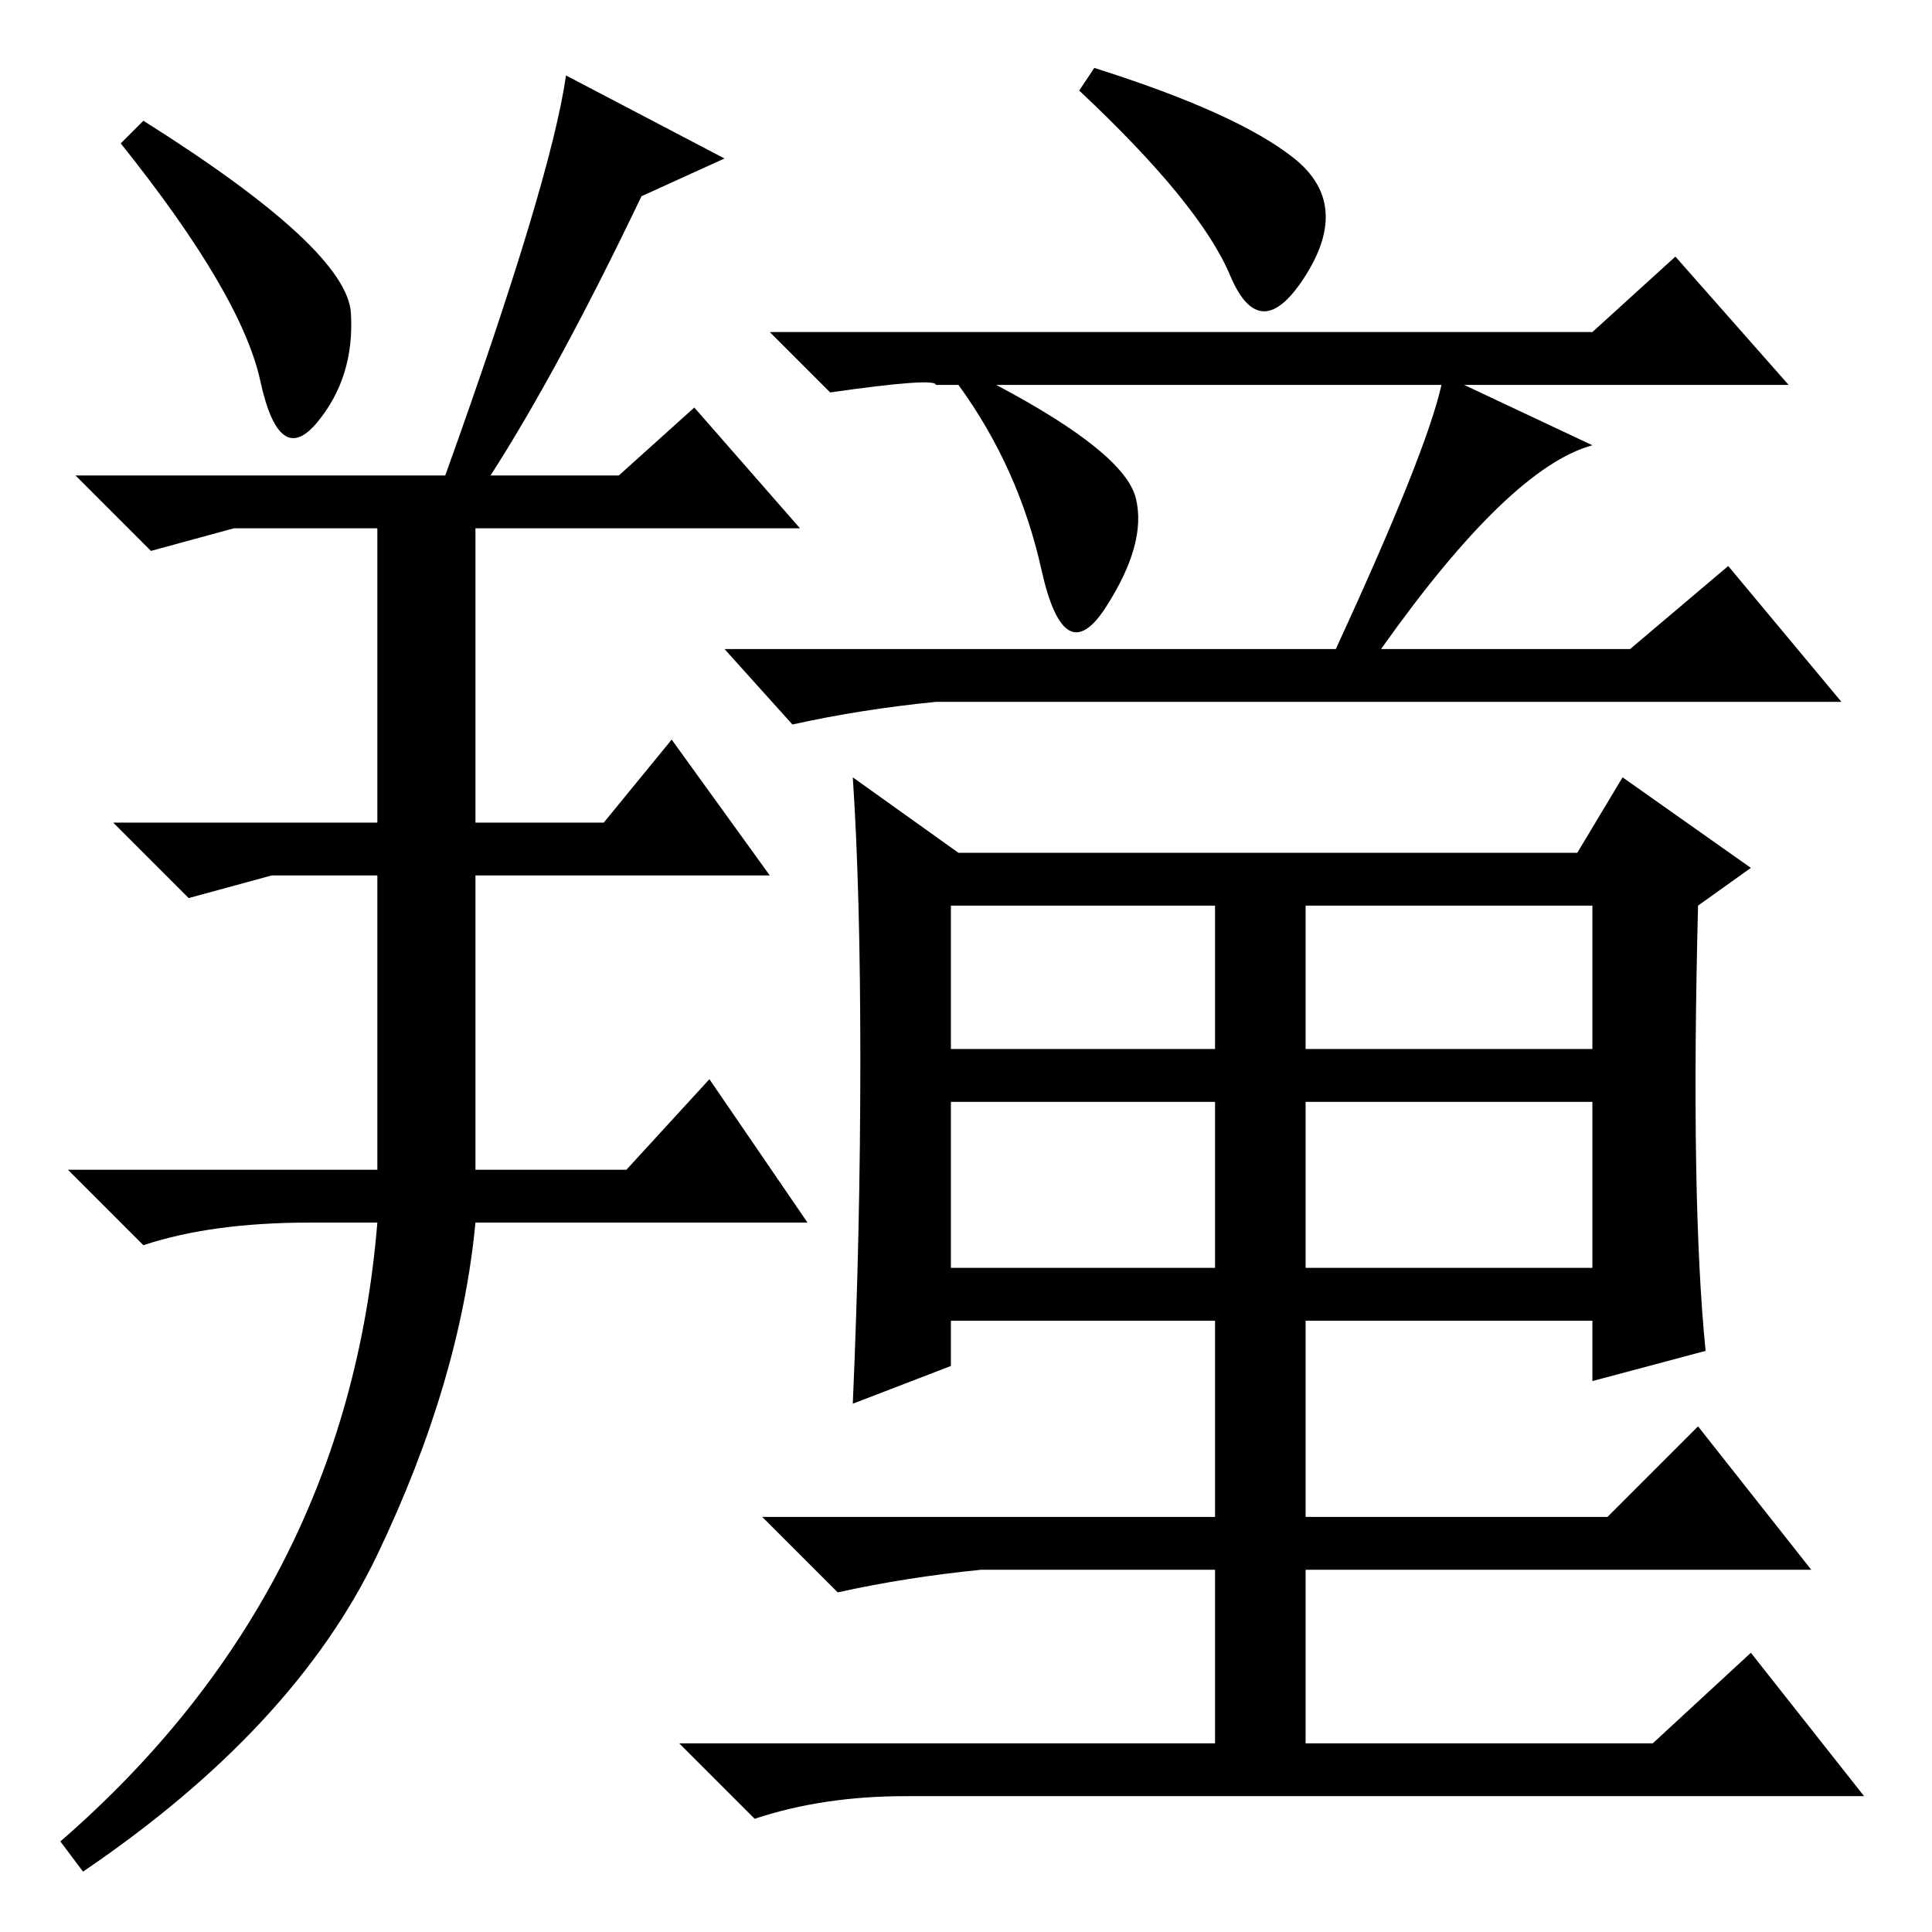 <?xml version="1.0" standalone="no"?>
<!DOCTYPE svg PUBLIC "-//W3C//DTD SVG 1.1//EN" "http://www.w3.org/Graphics/SVG/1.1/DTD/svg11.dtd" >
<svg xmlns="http://www.w3.org/2000/svg" xmlns:xlink="http://www.w3.org/1999/xlink" version="1.1" viewBox="0 -36 256 256">
  <g transform="matrix(1 0 0 -1 0 220)">
   <path fill="currentColor"
d="M46.5 214.5q0.5 -8.5 -4.5 -14.5t-7.5 5.5t-18.5 31.5l3 3q27 -17 27.5 -25.5zM59 193q14 39 16 53l21 -11l-11 -5q-11 -23 -20 -37h17l10 9l14 -16h-43v-39h17l9 11l13 -18h-39v-39h20l11 12l13 -19h-44q-2 -21 -13 -44t-39 -42l-3 4q38 33 42 82h-9q-13 0 -22 -3
l-10 10h41v39h-14l-11 -3l-10 10h35v39h-19l-11 -3l-10 10h49zM191 205h-59q17 -9 18.5 -15t-4 -14.5t-8.5 5t-11 24.5h-3q0 1 -14 -1l-8 8h109l11 10l15 -17h-43l17 -8q-11 -3 -28 -27h33l13 11l15 -18h-120q-10 -1 -19 -3l-9 10h81q12 26 14 35zM126 117h35v19h-35v-19z
M173 117h38v19h-38v-19zM126 88h35v22h-35v-22zM173 88h38v22h-38v-22zM226 77l-15 -4v8h-38v-26h40l12 12l15 -19h-67v-23h46l13 12l15 -19h-127q-11 0 -20 -3l-10 10h71v23h-31q-10 -1 -19 -3l-10 10h60v26h-35v-6l-13 -5q1 23 1 45.5t-1 37.5l14 -10h82l6 10l17 -12
l-7 -5q-1 -39 1 -59zM171.5 235q7.5 -6 1.5 -15.5t-10 0t-20 24.5l2 3q19 -6 26.5 -12z" />
  </g>

</svg>
